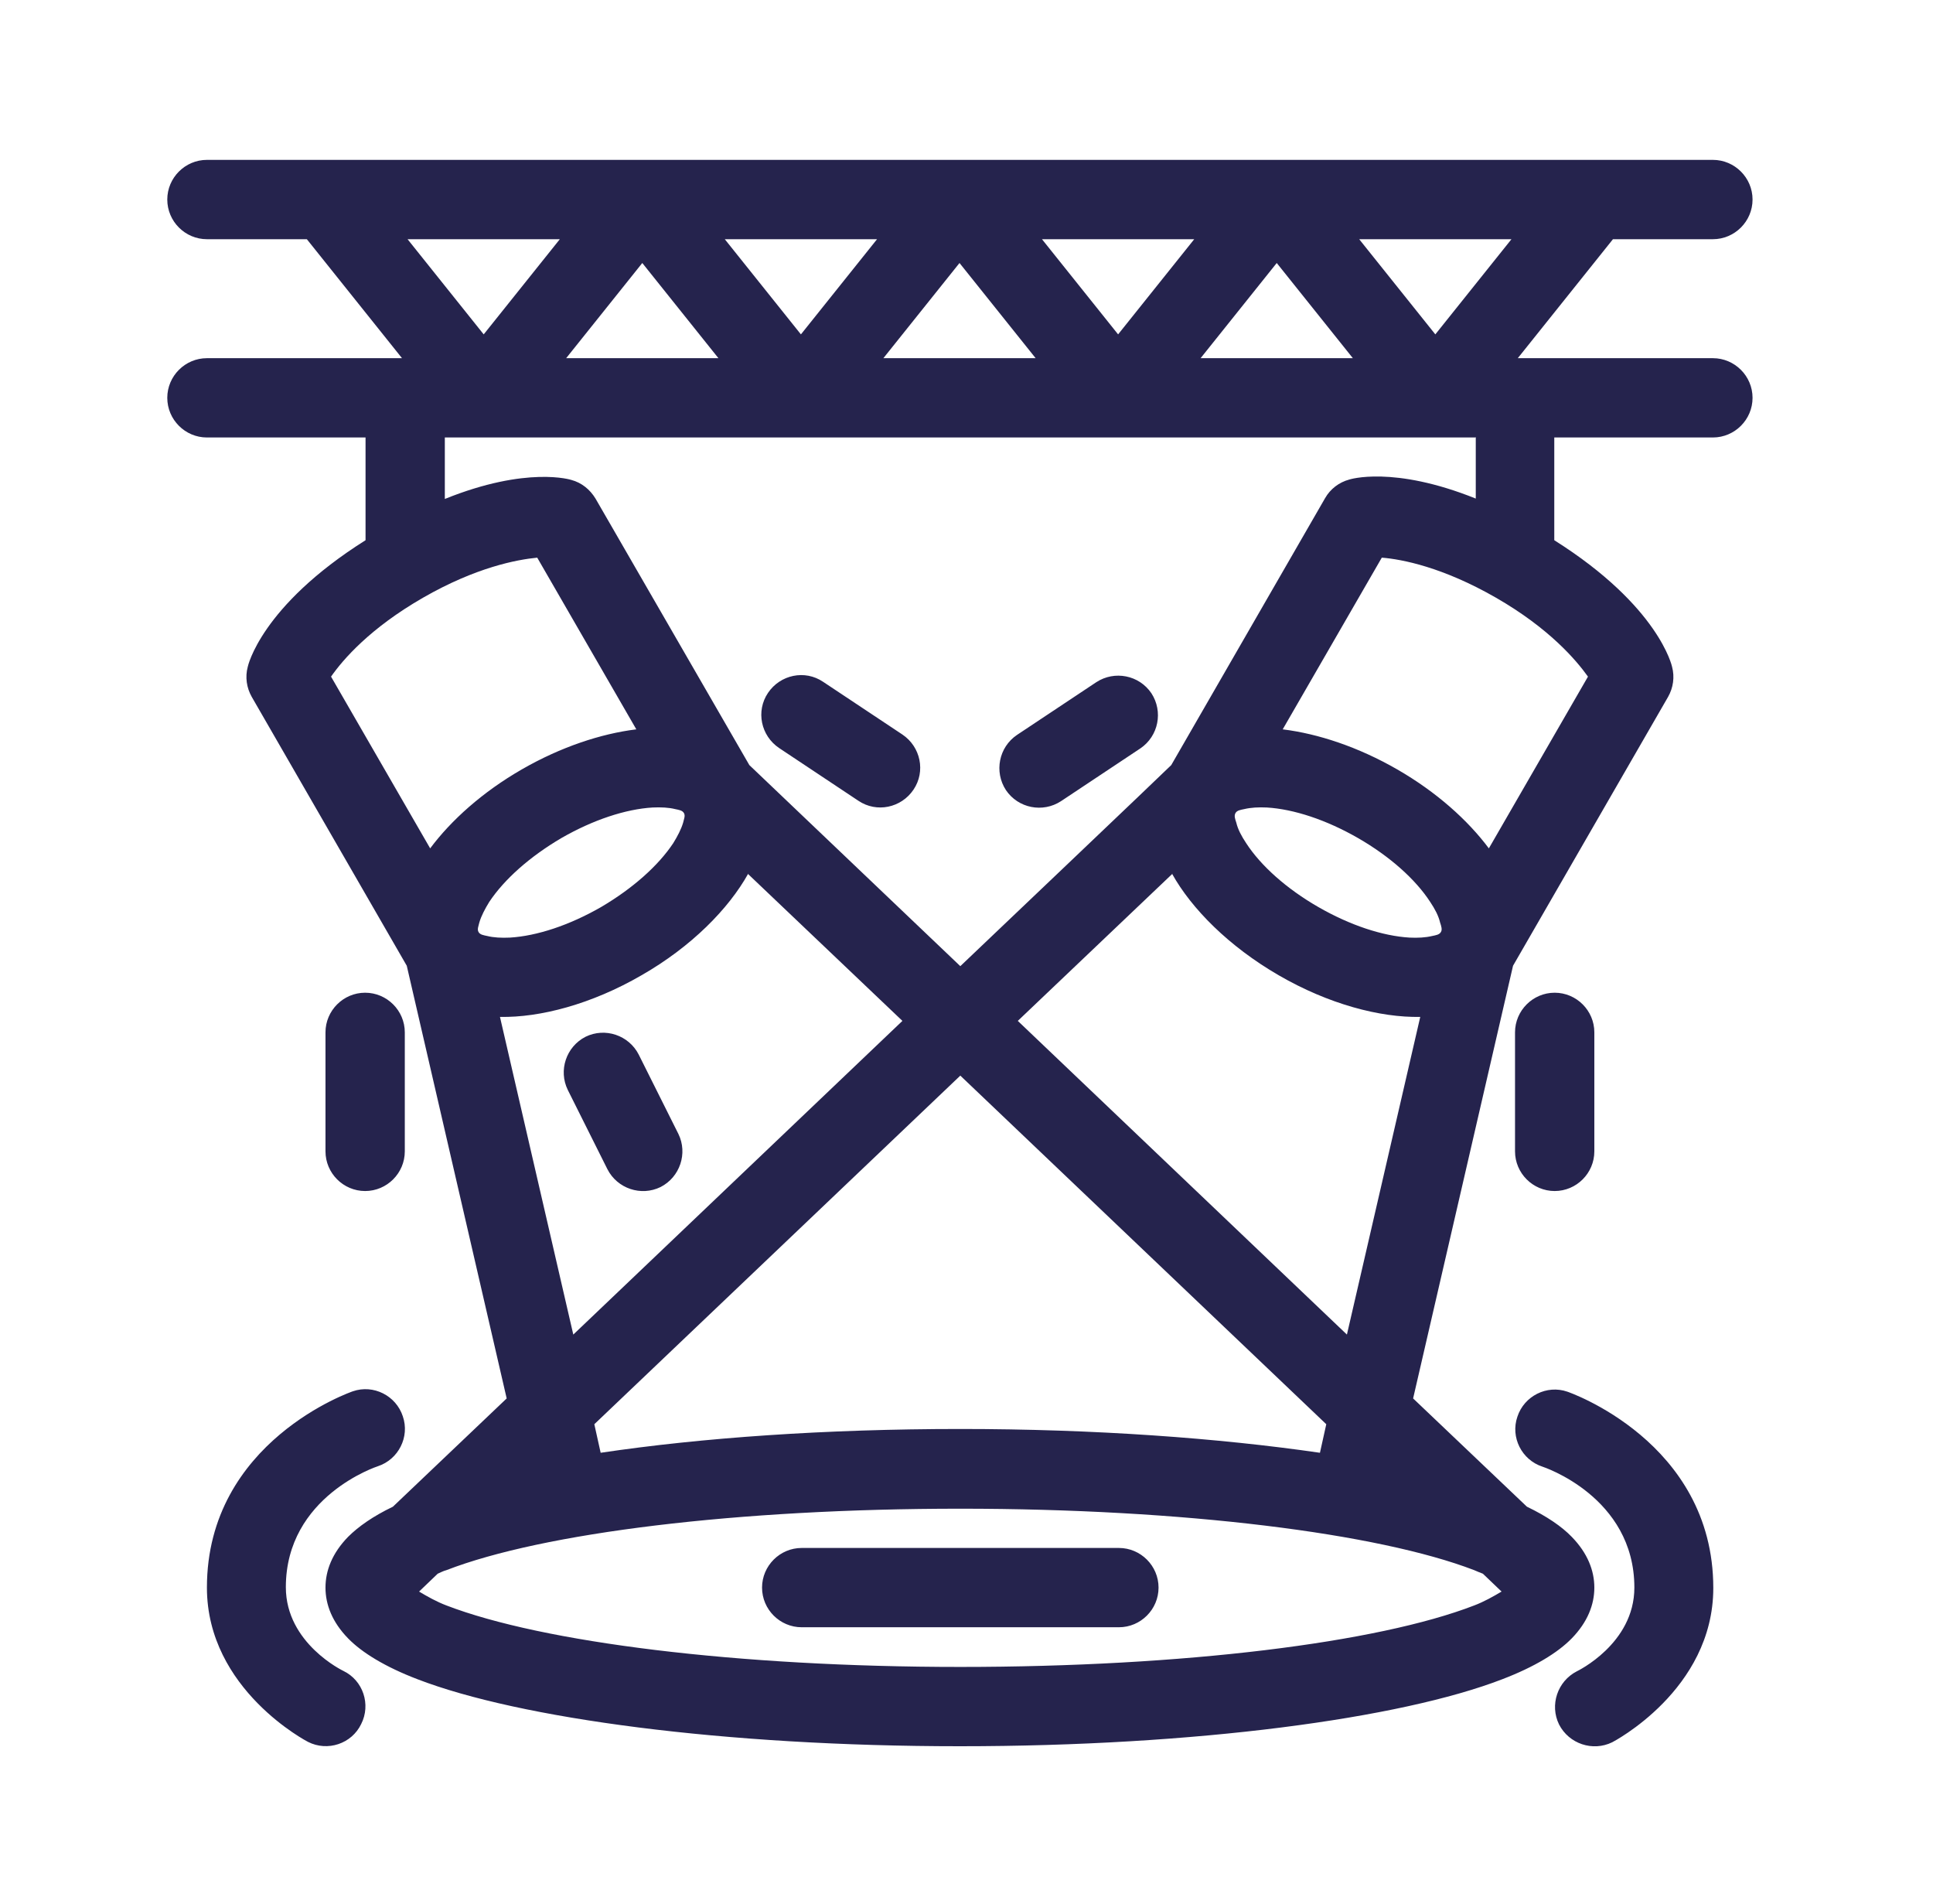 <svg width="65" height="64" viewBox="0 0 65 64" fill="none" xmlns="http://www.w3.org/2000/svg">
<path fill-rule="evenodd" clip-rule="evenodd" d="M51.865 49.308C51.865 49.308 54.958 50.308 54.958 53.375C54.958 55.268 53.025 56.188 53.025 56.188C52.372 56.522 52.105 57.322 52.425 57.975C52.758 58.628 53.558 58.895 54.212 58.575C54.212 58.575 57.612 56.828 57.612 53.388C57.612 48.455 52.705 46.788 52.705 46.788C52.012 46.548 51.252 46.935 51.025 47.628C50.785 48.322 51.172 49.082 51.865 49.308ZM11.865 46.775C11.865 46.775 6.958 48.442 6.958 53.375C6.958 56.815 10.358 58.562 10.358 58.562C11.012 58.895 11.825 58.628 12.145 57.962C12.478 57.308 12.212 56.495 11.545 56.175C11.545 56.175 9.612 55.255 9.612 53.362C9.612 50.295 12.705 49.295 12.705 49.295C13.398 49.068 13.785 48.308 13.545 47.615C13.318 46.922 12.558 46.535 11.865 46.775ZM57.625 5.375H6.958C6.225 5.375 5.625 5.975 5.625 6.708C5.625 7.442 6.225 8.042 6.958 8.042H10.318L13.518 12.042H6.958C6.225 12.042 5.625 12.642 5.625 13.375C5.625 14.108 6.225 14.708 6.958 14.708H12.292V18.162C8.758 20.388 8.332 22.415 8.332 22.415C8.238 22.762 8.292 23.122 8.465 23.428L13.678 32.468L17.038 47.015L13.212 50.655C12.545 50.975 12.052 51.322 11.705 51.668C11.172 52.215 10.945 52.802 10.945 53.375C10.945 53.948 11.172 54.535 11.705 55.082C12.172 55.562 12.958 56.042 14.038 56.455C17.465 57.775 24.345 58.708 32.278 58.708C40.212 58.708 47.105 57.775 50.518 56.455C51.598 56.042 52.385 55.562 52.852 55.082C53.385 54.535 53.612 53.948 53.612 53.375C53.612 52.802 53.385 52.215 52.852 51.668C52.518 51.322 52.012 50.975 51.345 50.655L47.518 47.015L50.878 32.468L56.092 23.428C56.265 23.122 56.318 22.762 56.225 22.415C56.225 22.415 55.798 20.388 52.265 18.162V14.708H57.598C58.332 14.708 58.932 14.108 58.932 13.375C58.932 12.642 58.332 12.042 57.598 12.042H51.038L54.238 8.042H57.598C58.332 8.042 58.932 7.442 58.932 6.708C58.932 5.975 58.332 5.375 57.598 5.375H57.625ZM49.865 52.908L50.492 53.508C50.225 53.668 49.892 53.855 49.572 53.975C46.332 55.228 39.798 56.042 32.292 56.042C24.785 56.042 18.238 55.215 15.012 53.975C14.692 53.855 14.358 53.668 14.092 53.508L14.718 52.908C14.812 52.868 14.905 52.815 15.012 52.788C18.252 51.535 24.785 50.722 32.292 50.722C39.798 50.722 46.345 51.548 49.572 52.788C49.665 52.828 49.758 52.868 49.865 52.908ZM26.958 54.708H37.625C38.358 54.708 38.958 54.108 38.958 53.375C38.958 52.642 38.358 52.042 37.625 52.042H26.958C26.225 52.042 25.625 52.642 25.625 53.375C25.625 54.108 26.225 54.708 26.958 54.708ZM44.385 48.842L44.598 47.882L32.292 36.162L19.985 47.882L20.198 48.842C23.598 48.335 27.772 48.042 32.292 48.042C36.812 48.042 40.985 48.348 44.385 48.842ZM39.425 29.375L34.225 34.322L45.292 44.868L47.758 34.188C46.412 34.215 44.678 33.762 42.998 32.788C41.318 31.815 40.065 30.548 39.412 29.375H39.425ZM25.158 29.375C24.505 30.548 23.252 31.828 21.572 32.788C19.892 33.762 18.158 34.215 16.812 34.188L19.278 44.868L30.345 34.322L25.145 29.375H25.158ZM19.092 36.642L20.425 39.308C20.758 39.962 21.558 40.228 22.212 39.908C22.865 39.575 23.132 38.775 22.812 38.122L21.478 35.455C21.145 34.802 20.345 34.535 19.692 34.855C19.038 35.188 18.772 35.988 19.092 36.642ZM50.945 34.708V38.708C50.945 39.442 51.545 40.042 52.278 40.042C53.012 40.042 53.612 39.442 53.612 38.708V34.708C53.612 33.975 53.012 33.375 52.278 33.375C51.545 33.375 50.945 33.975 50.945 34.708ZM10.945 34.708V38.708C10.945 39.442 11.545 40.042 12.278 40.042C13.012 40.042 13.612 39.442 13.612 38.708V34.708C13.612 33.975 13.012 33.375 12.278 33.375C11.545 33.375 10.945 33.975 10.945 34.708ZM49.612 14.708H14.958V16.775C17.732 15.655 19.212 16.135 19.212 16.135C19.558 16.228 19.838 16.455 20.025 16.762L25.198 25.722L32.292 32.482C32.292 32.482 39.385 25.735 39.385 25.722L44.558 16.748C44.732 16.442 45.025 16.215 45.372 16.122C45.372 16.122 46.838 15.642 49.625 16.762V14.695L49.612 14.708ZM48.452 31.335C48.398 31.428 48.278 31.442 48.158 31.468C47.932 31.522 47.678 31.535 47.398 31.522C46.492 31.468 45.398 31.108 44.332 30.495C43.265 29.882 42.398 29.108 41.905 28.348C41.745 28.108 41.625 27.882 41.572 27.655C41.532 27.535 41.492 27.428 41.545 27.335C41.598 27.242 41.718 27.228 41.838 27.202C42.065 27.148 42.318 27.135 42.598 27.148C43.505 27.202 44.598 27.562 45.665 28.175C46.732 28.788 47.598 29.562 48.092 30.322C48.252 30.562 48.372 30.788 48.425 31.015C48.465 31.135 48.505 31.255 48.452 31.335ZM16.092 31.335C16.038 31.242 16.092 31.135 16.118 31.015C16.185 30.788 16.305 30.562 16.452 30.322C16.958 29.562 17.812 28.802 18.878 28.175C19.945 27.562 21.038 27.202 21.945 27.148C22.225 27.135 22.492 27.148 22.705 27.202C22.825 27.228 22.945 27.242 22.998 27.335C23.052 27.428 22.998 27.535 22.972 27.655C22.905 27.882 22.785 28.108 22.638 28.348C22.132 29.108 21.278 29.868 20.212 30.495C19.145 31.108 18.052 31.468 17.145 31.522C16.865 31.535 16.598 31.522 16.385 31.468C16.265 31.442 16.145 31.428 16.092 31.335ZM21.398 24.522L18.065 18.748C17.385 18.815 16.012 19.068 14.225 20.095C12.438 21.122 11.532 22.175 11.132 22.748L14.465 28.522C15.172 27.575 16.225 26.628 17.545 25.868C18.865 25.108 20.212 24.668 21.385 24.522H21.398ZM43.145 24.522C44.318 24.668 45.665 25.108 46.985 25.868C48.305 26.628 49.358 27.575 50.065 28.522L53.398 22.748C52.998 22.188 52.092 21.122 50.305 20.095C48.518 19.068 47.145 18.802 46.465 18.748L43.132 24.522H43.145ZM36.865 22.935L34.198 24.708C33.585 25.122 33.425 25.948 33.825 26.562C34.238 27.175 35.065 27.335 35.678 26.935L38.345 25.162C38.958 24.748 39.118 23.922 38.718 23.308C38.305 22.695 37.478 22.535 36.865 22.935ZM26.198 25.148L28.865 26.922C29.478 27.335 30.305 27.162 30.718 26.548C31.132 25.935 30.958 25.108 30.345 24.695L27.678 22.922C27.065 22.508 26.238 22.682 25.825 23.295C25.412 23.908 25.585 24.735 26.198 25.148ZM19.038 12.042H24.158L21.598 8.842L19.038 12.042ZM29.705 12.042H34.825L32.265 8.842L29.705 12.042ZM40.372 12.042H45.492L42.932 8.842L40.372 12.042ZM29.492 8.042H24.372L26.932 11.242L29.492 8.042ZM18.825 8.042H13.705L16.265 11.242L18.825 8.042ZM40.158 8.042H35.038L37.598 11.242L40.158 8.042ZM50.825 8.042H45.705L48.265 11.242L50.825 8.042Z" fill="#25234d"/>
</svg>
